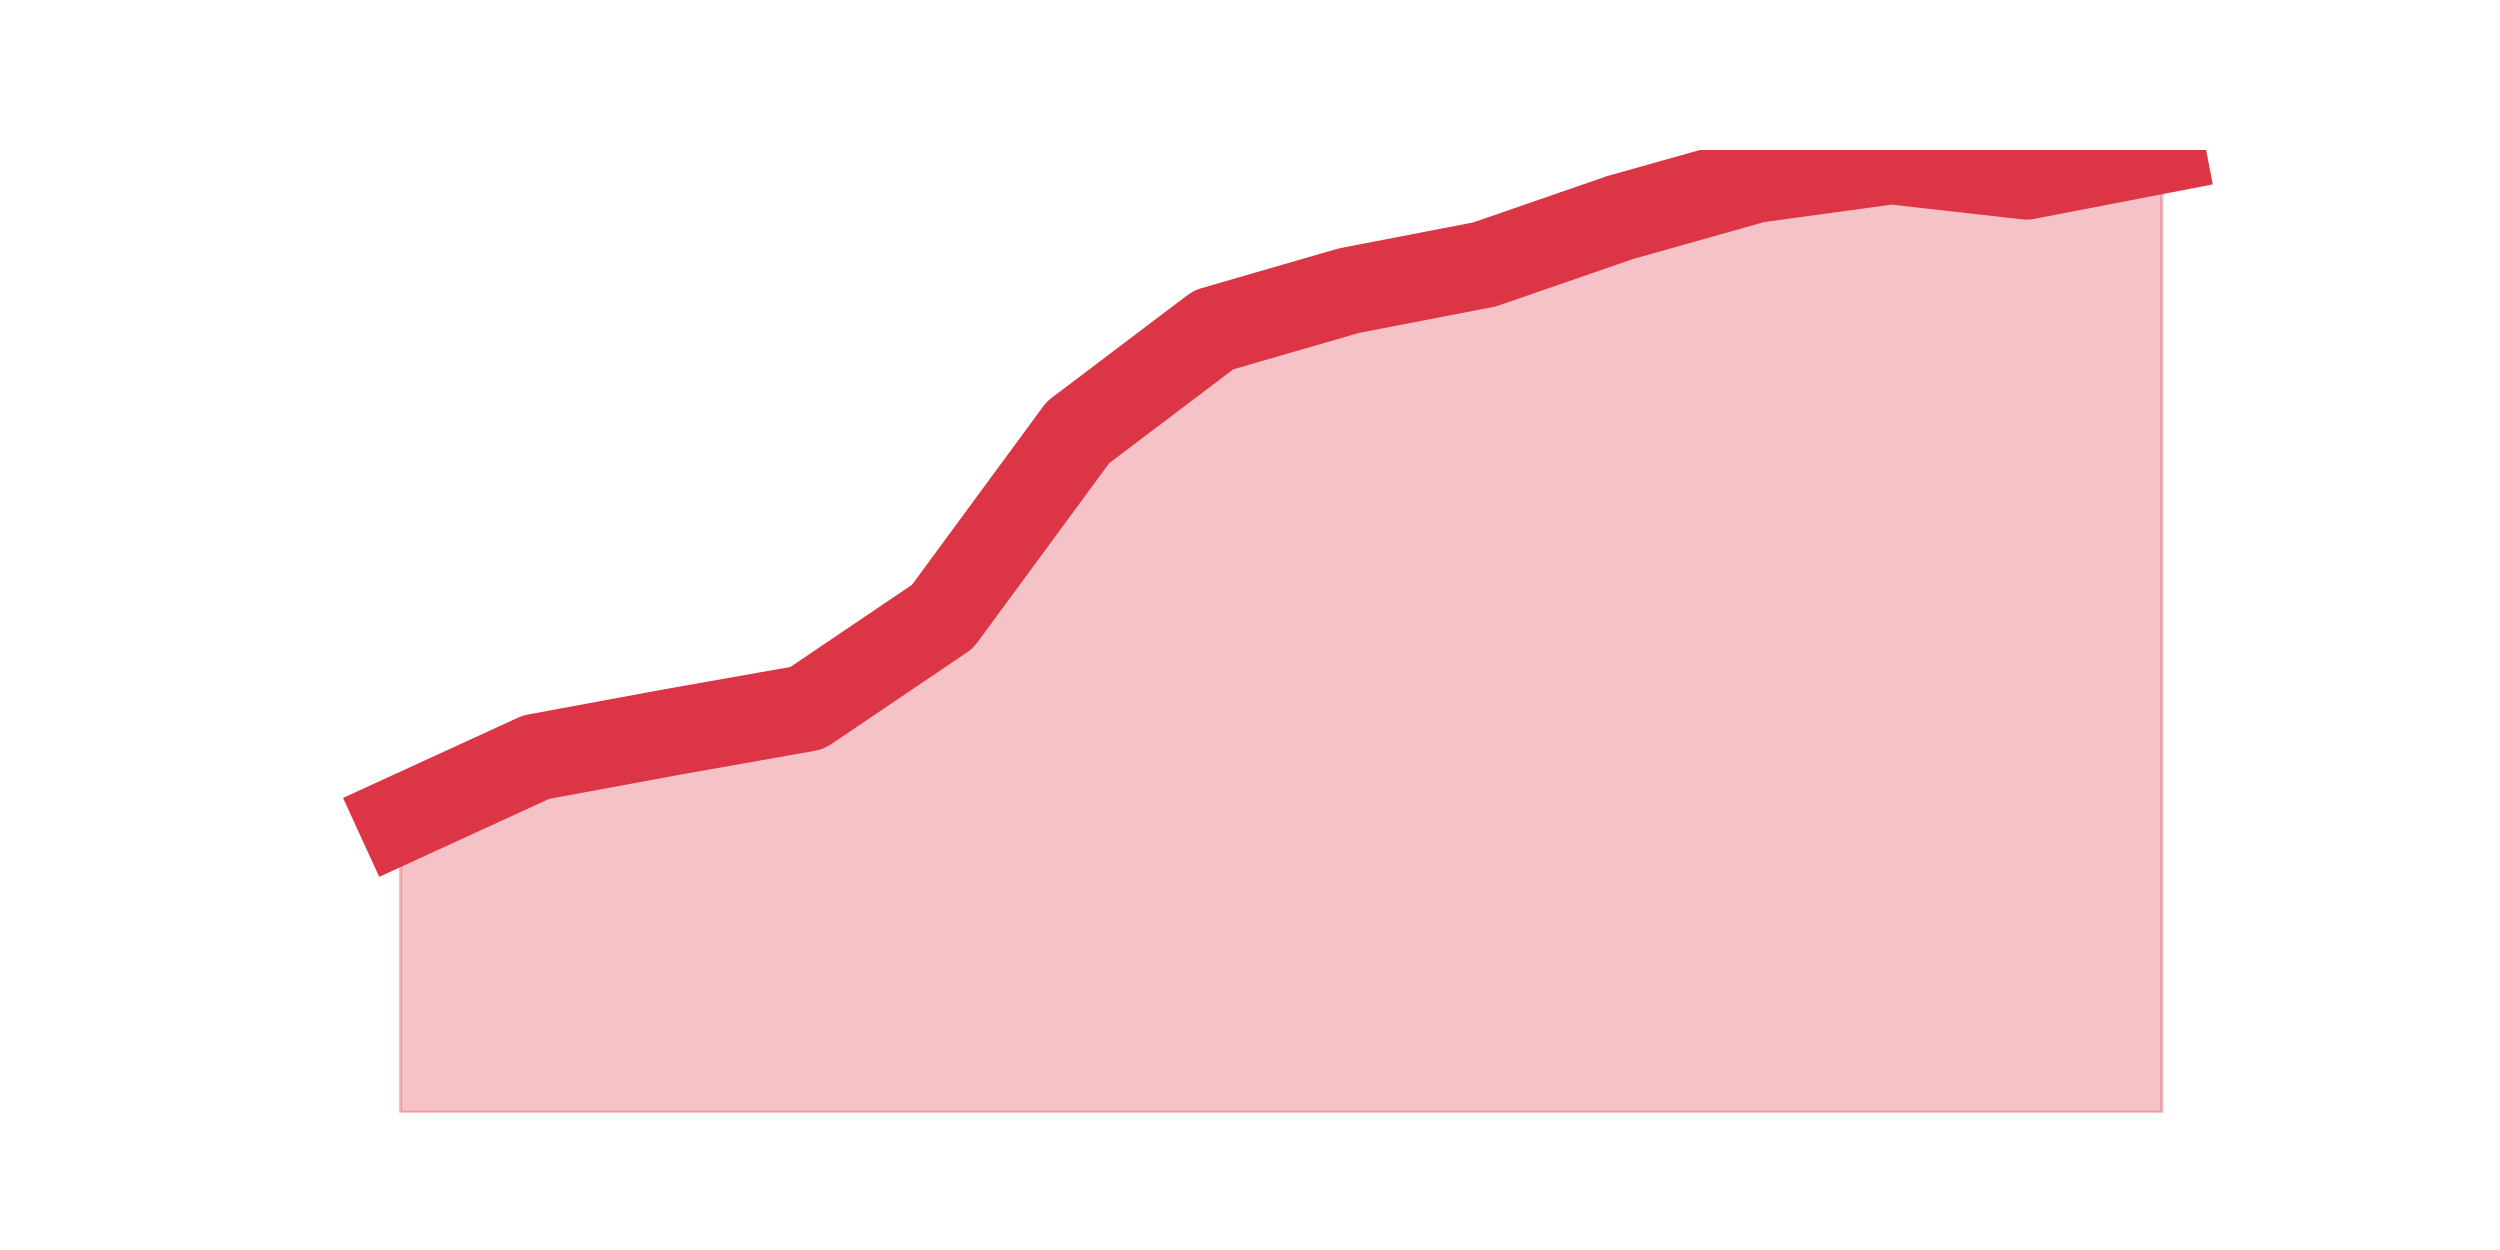 <?xml version="1.0" encoding="utf-8" standalone="no"?>
<!DOCTYPE svg PUBLIC "-//W3C//DTD SVG 1.1//EN"
  "http://www.w3.org/Graphics/SVG/1.1/DTD/svg11.dtd">
<svg height="360pt" version="1.1" viewBox="0 0 720 360" width="720pt" xmlns="http://www.w3.org/2000/svg" xmlns:xlink="http://www.w3.org/1999/xlink">
 <defs>
  <style type="text/css">*{stroke-linecap:butt;stroke-linejoin:round;}</style>
 </defs>
 <g id="figure_1">
  <g id="patch_1">
   <path d="M 0 360 
L 720 360 
L 720 0 
L 0 0 
z
" style="fill:none;"/>
  </g>
  <g id="axes_1">
   <g id="matplotlib.axis_1"/>
   <g id="matplotlib.axis_2"/>
   <g id="PolyCollection_1">
    <defs>
     <path d="M 115.364 -124.047 
L 115.364 -39.6 
L 154.385 -39.6 
L 193.406 -39.6 
L 232.427 -39.6 
L 271.448 -39.6 
L 310.469 -39.6 
L 349.49 -39.6 
L 388.51 -39.6 
L 427.531 -39.6 
L 466.552 -39.6 
L 505.573 -39.6 
L 544.594 -39.6 
L 583.615 -39.6 
L 622.636 -39.6 
L 622.636 -316.8 
L 622.636 -316.8 
L 583.615 -309.266 
L 544.594 -313.661 
L 505.573 -308.324 
L 466.552 -297.336 
L 427.531 -283.837 
L 388.51 -276.303 
L 349.49 -265.002 
L 310.469 -235.492 
L 271.448 -182.438 
L 232.427 -156.068 
L 193.406 -149.161 
L 154.385 -141.941 
L 115.364 -124.047 
z
" id="mc78365f70b" style="stroke:#dc3545;stroke-opacity:0.3;"/>
    </defs>
    <g clip-path="url(#pc785a937c6)">
     <use style="fill:#dc3545;fill-opacity:0.3;stroke:#dc3545;stroke-opacity:0.3;" x="0" xlink:href="#mc78365f70b" y="360"/>
    </g>
   </g>
   <g id="line2d_1">
    <path clip-path="url(#pc785a937c6)" d="M 115.364 235.953 
L 154.385 218.059 
L 193.406 210.839 
L 232.427 203.932 
L 271.448 177.562 
L 310.469 124.508 
L 349.49 94.998 
L 388.51 83.697 
L 427.531 76.163 
L 466.552 62.664 
L 505.573 51.676 
L 544.594 46.339 
L 583.615 50.734 
L 622.636 43.2 
" style="fill:none;stroke:#dc3545;stroke-linecap:square;stroke-width:25;"/>
   </g>
  </g>
 </g>
 <defs>
  <clipPath id="pc785a937c6">
   <rect height="277.2" width="558" x="90" y="43.2"/>
  </clipPath>
 </defs>
</svg>
